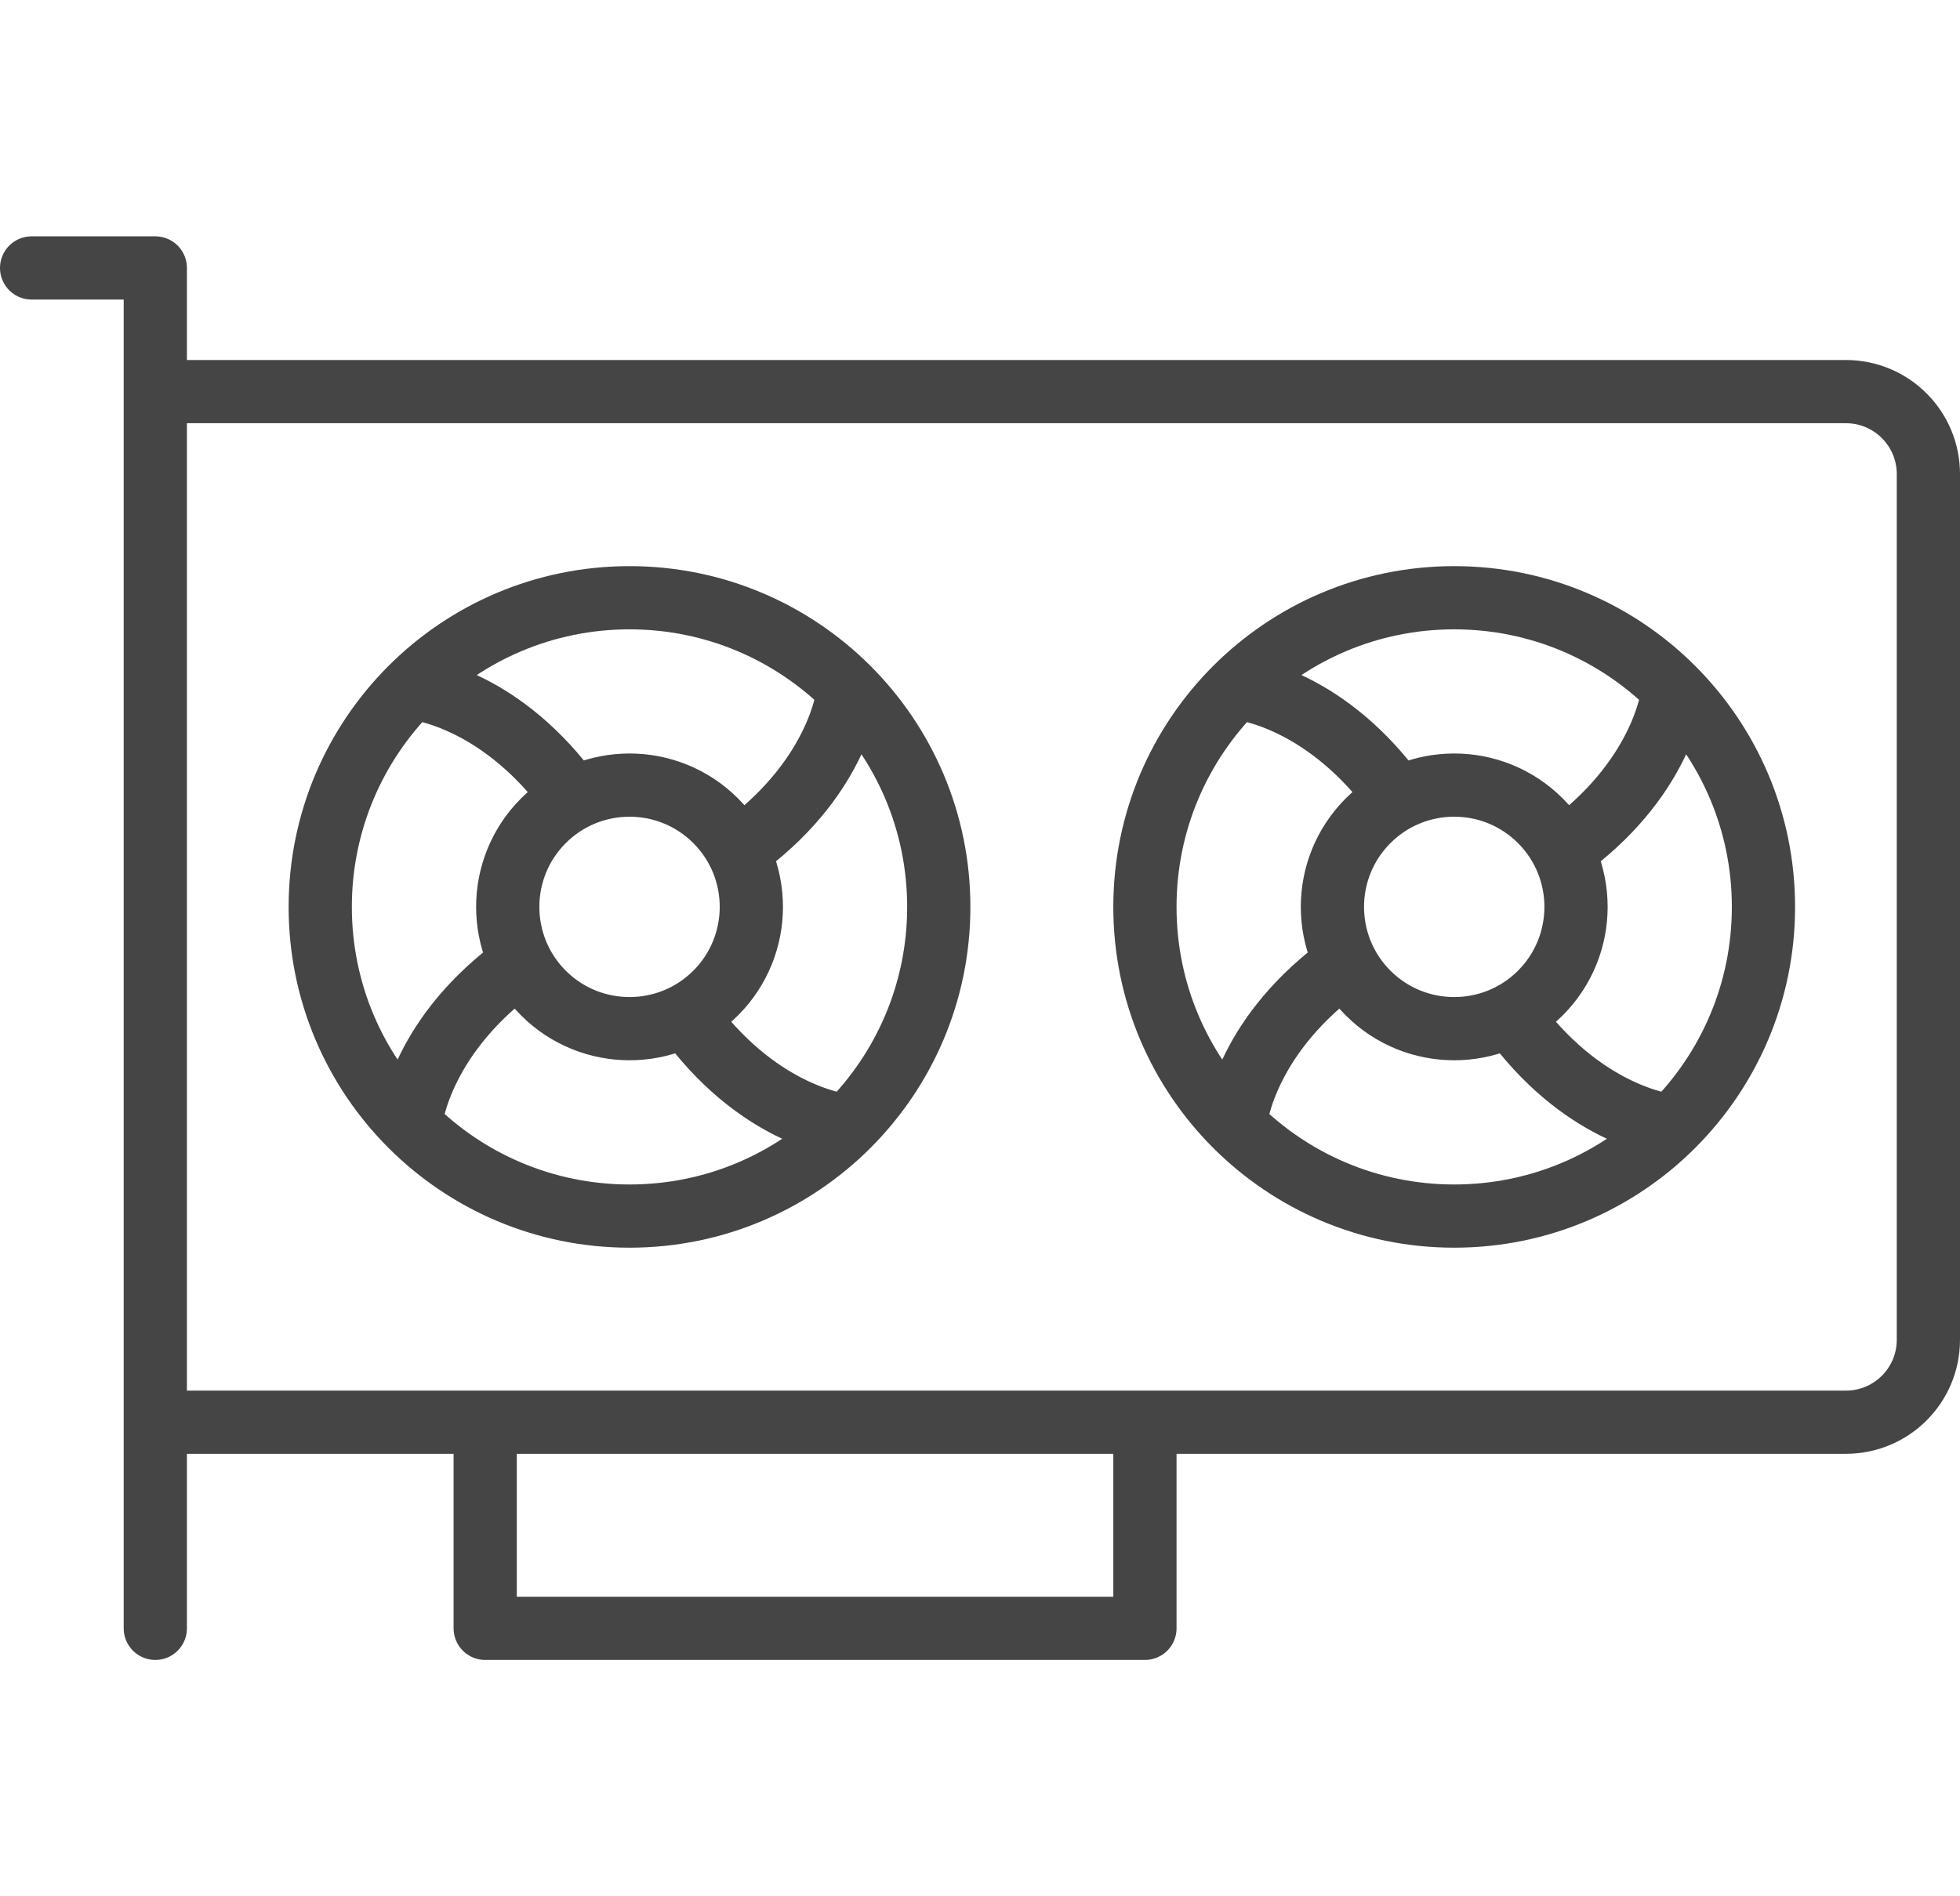 <svg width="62" height="60" viewBox="0 0 62 60" fill="none" xmlns="http://www.w3.org/2000/svg">
<path d="M4.913 51.522V8.478H1M4.913 45H58.391C59.833 45 61 43.833 61 42.391V15C61 13.559 59.833 12.391 58.391 12.391H4.913M15.348 45V51.522H36.217V45M16.491 30.47C13.383 32.696 13.015 35.265 12.978 35.596M26.848 21.796C26.813 22.128 26.444 24.696 23.335 26.922M21.687 32.117C23.913 35.226 26.483 35.593 26.813 35.63M13.013 21.763C13.346 21.798 15.913 22.167 18.139 25.274M42.578 30.47C39.47 32.696 39.102 35.265 39.065 35.596M52.935 21.796C52.9 22.128 52.53 24.696 49.424 26.922M47.774 32.117C50 35.226 52.57 35.593 52.9 35.63M39.1 21.763C39.433 21.798 42 22.167 44.226 25.274M29.696 28.696C29.696 34.098 25.316 38.478 19.913 38.478C14.51 38.478 10.13 34.098 10.13 28.696C10.13 23.293 14.51 18.913 19.913 18.913C25.316 18.913 29.696 23.293 29.696 28.696ZM22.639 25.97C24.143 27.474 24.143 29.915 22.639 31.42C21.135 32.924 18.694 32.924 17.189 31.42C15.685 29.915 15.685 27.474 17.189 25.97C18.694 24.465 21.135 24.465 22.639 25.97ZM55.783 28.696C55.783 34.098 51.403 38.478 46 38.478C40.597 38.478 36.217 34.098 36.217 28.696C36.217 23.293 40.597 18.913 46 18.913C51.403 18.913 55.783 23.293 55.783 28.696ZM48.726 25.97C50.23 27.474 50.23 29.915 48.726 31.42C47.222 32.924 44.78 32.924 43.276 31.42C41.772 29.915 41.772 27.474 43.276 25.97C44.78 24.465 47.222 24.465 48.726 25.97Z" stroke="#454545" stroke-width="2" stroke-linecap="round" stroke-linejoin="round"/>
</svg>
